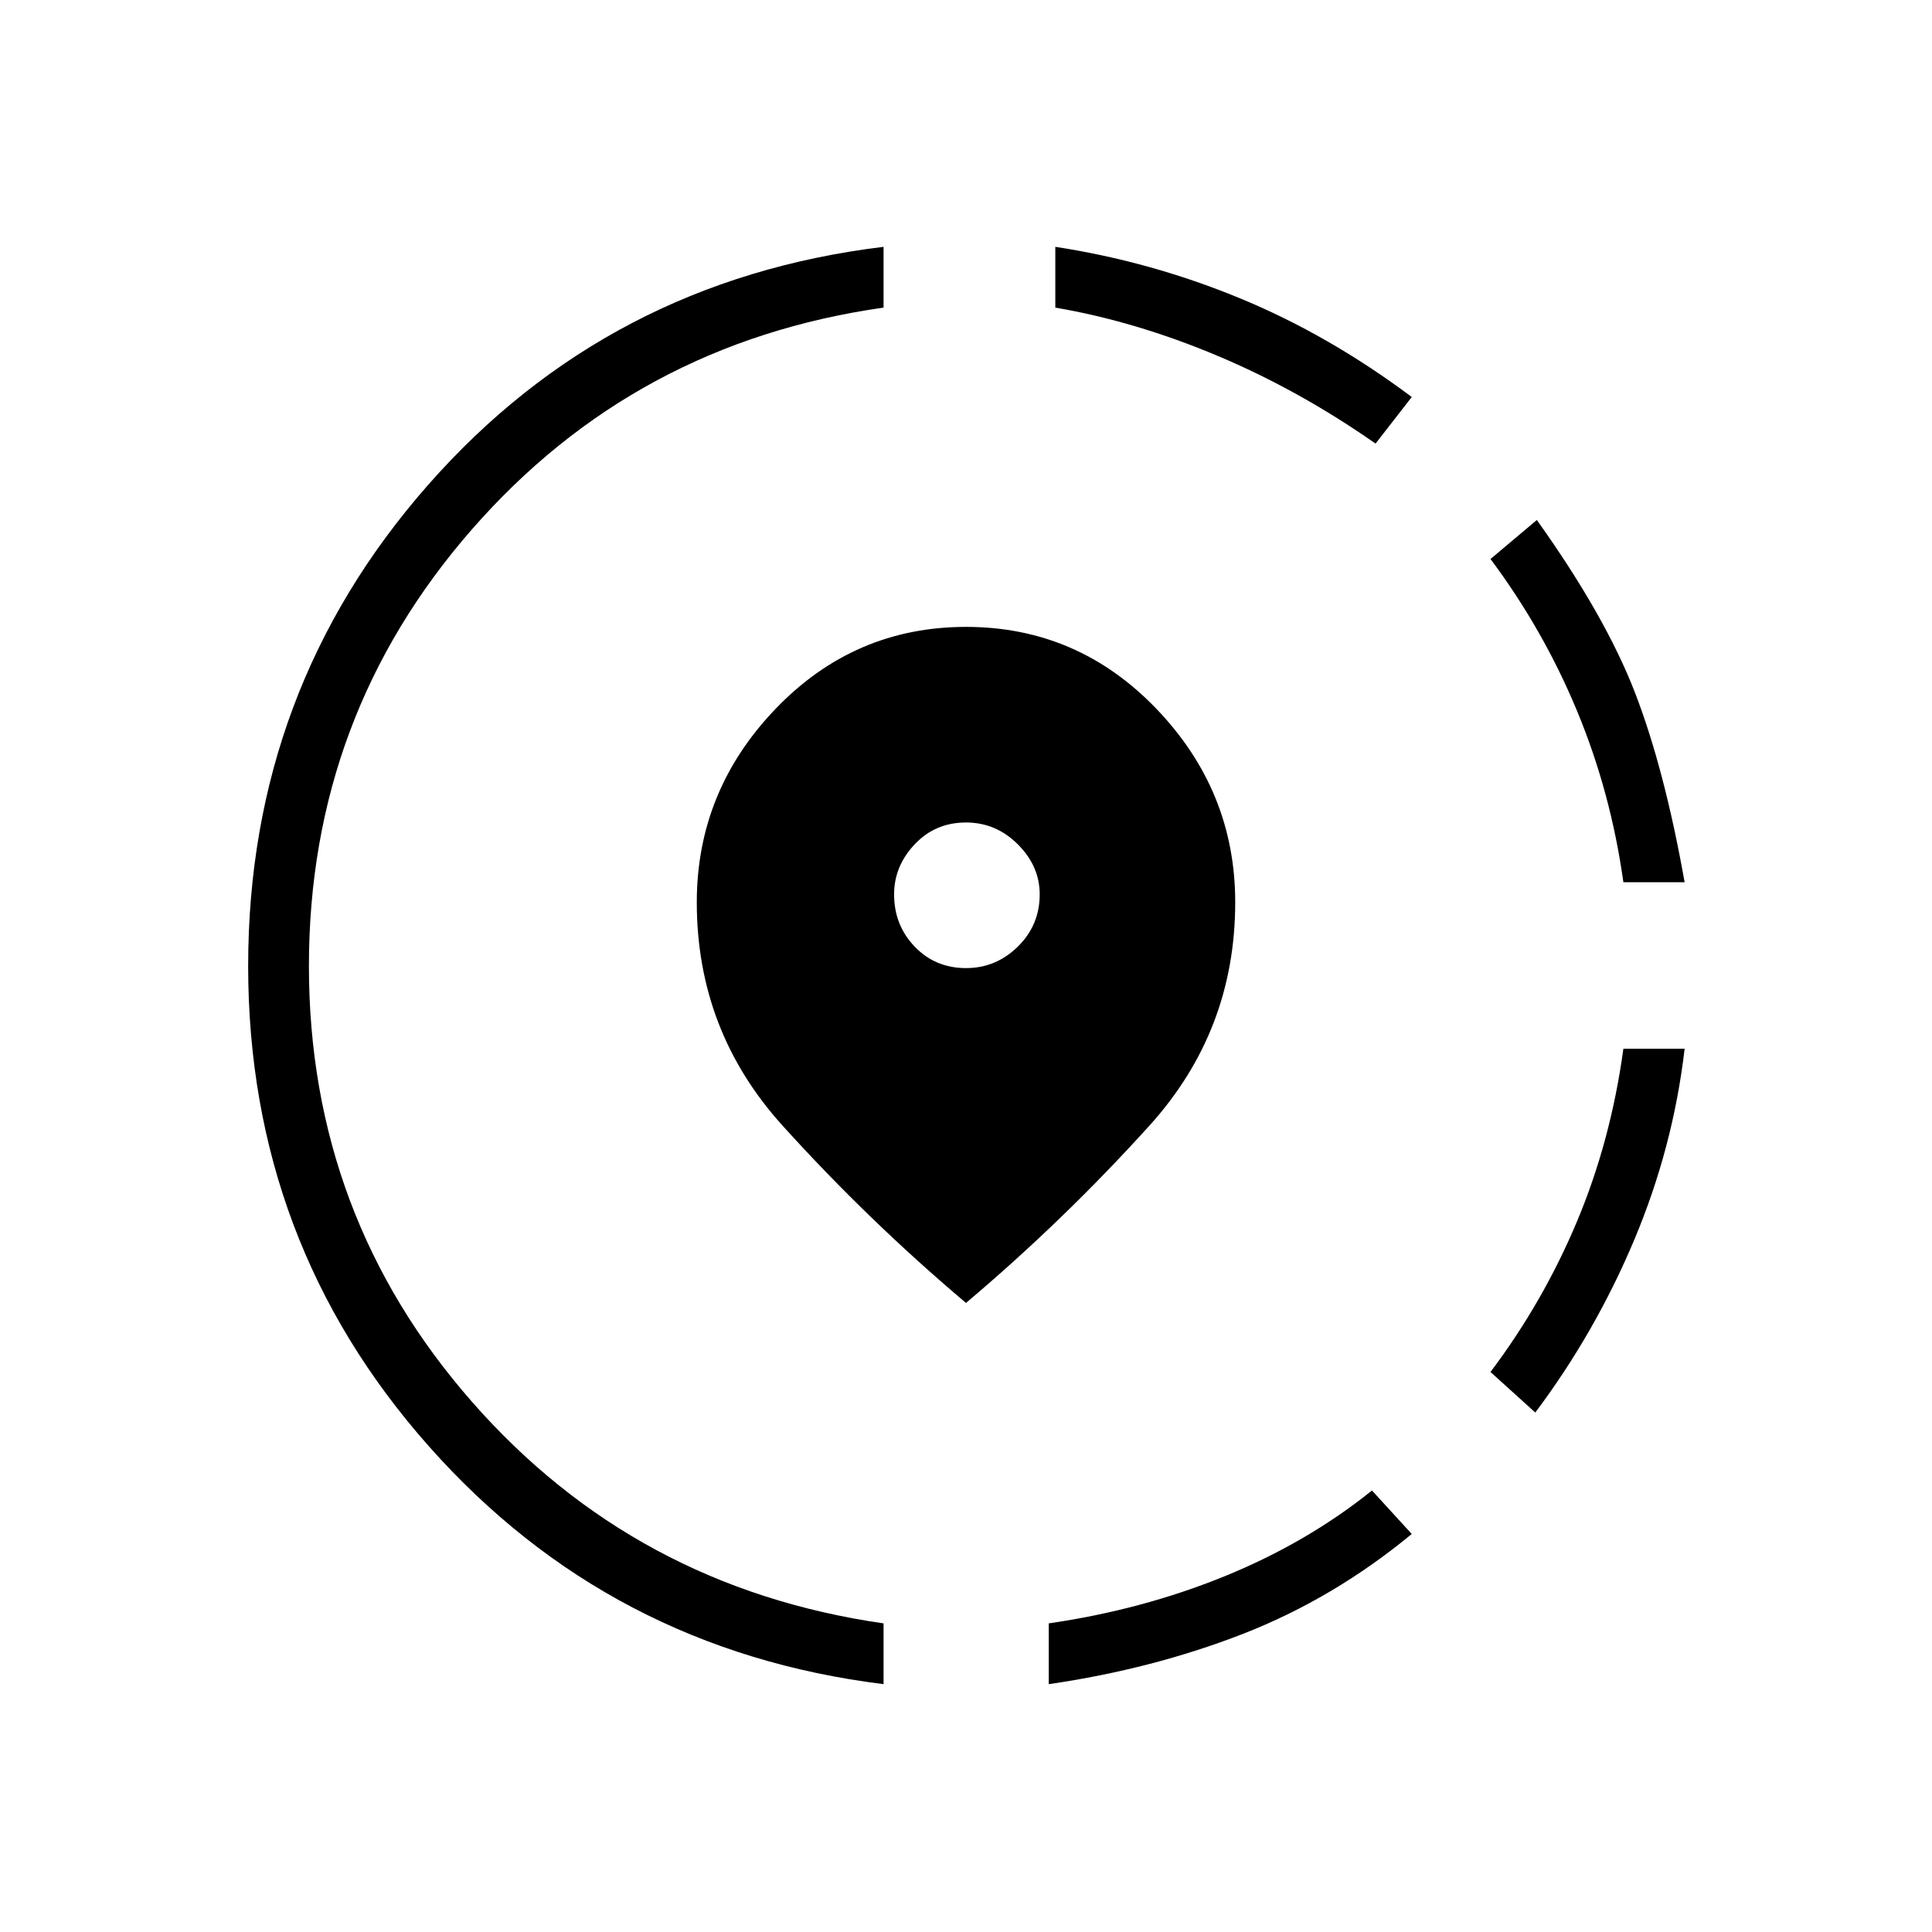<svg xmlns="http://www.w3.org/2000/svg" height="48" viewBox="0 -960 960 960" width="48"><path d="M521.12-123.15v-30.2q46.53-6.77 87.44-23.44 40.9-16.67 73.17-42.59l19.77 21.61q-38.96 32.12-83.81 49.6-44.84 17.48-96.57 25.02Zm241.76-134.97-22.26-20.15q26.23-34.85 43.01-74.88 16.79-40.04 23.02-85.73h30.43q-5.7 49-25.06 95.03-19.37 46.04-49.14 85.73Zm43.77-263.5q-6.23-44.69-23.02-85.11-16.78-40.42-43.01-75.5l23.03-19.39q34.04 47.7 48.73 85.7 14.7 38 24.7 94.3h-30.43ZM439.04-123.15q-136.12-16.89-225.92-118.18Q123.31-342.62 123.31-480t89.42-239.06q89.42-101.67 226.31-118.29v30.2Q315.5-789.65 234.5-696.96q-81 92.69-81 216.96 0 124.15 81 216.52 81 92.36 204.54 110.13v30.2ZM683.5-739.58q-37.85-26.5-78.5-43.61-40.65-17.12-80.62-23.96v-30.2q47.24 7.23 91.54 25.48 44.31 18.25 85.58 49.14l-18 23.15Zm-203.5 427q-48.65-41.07-91.21-88.17-42.56-47.1-42.56-110.9 0-55.31 39.1-96.08Q424.42-648.5 480-648.5t94.67 40.77q39.1 40.77 39.1 96.08 0 63.8-42.56 110.9-42.56 47.1-91.21 88.17Zm0-166.38q14.88 0 25.75-10.67 10.87-10.68 10.87-25.95 0-14.04-10.87-24.88-10.87-10.85-25.75-10.85-15.27 0-25.5 10.85-10.23 10.84-10.23 24.88 0 15.27 10.23 25.95 10.23 10.67 25.5 10.67Z"/></svg>